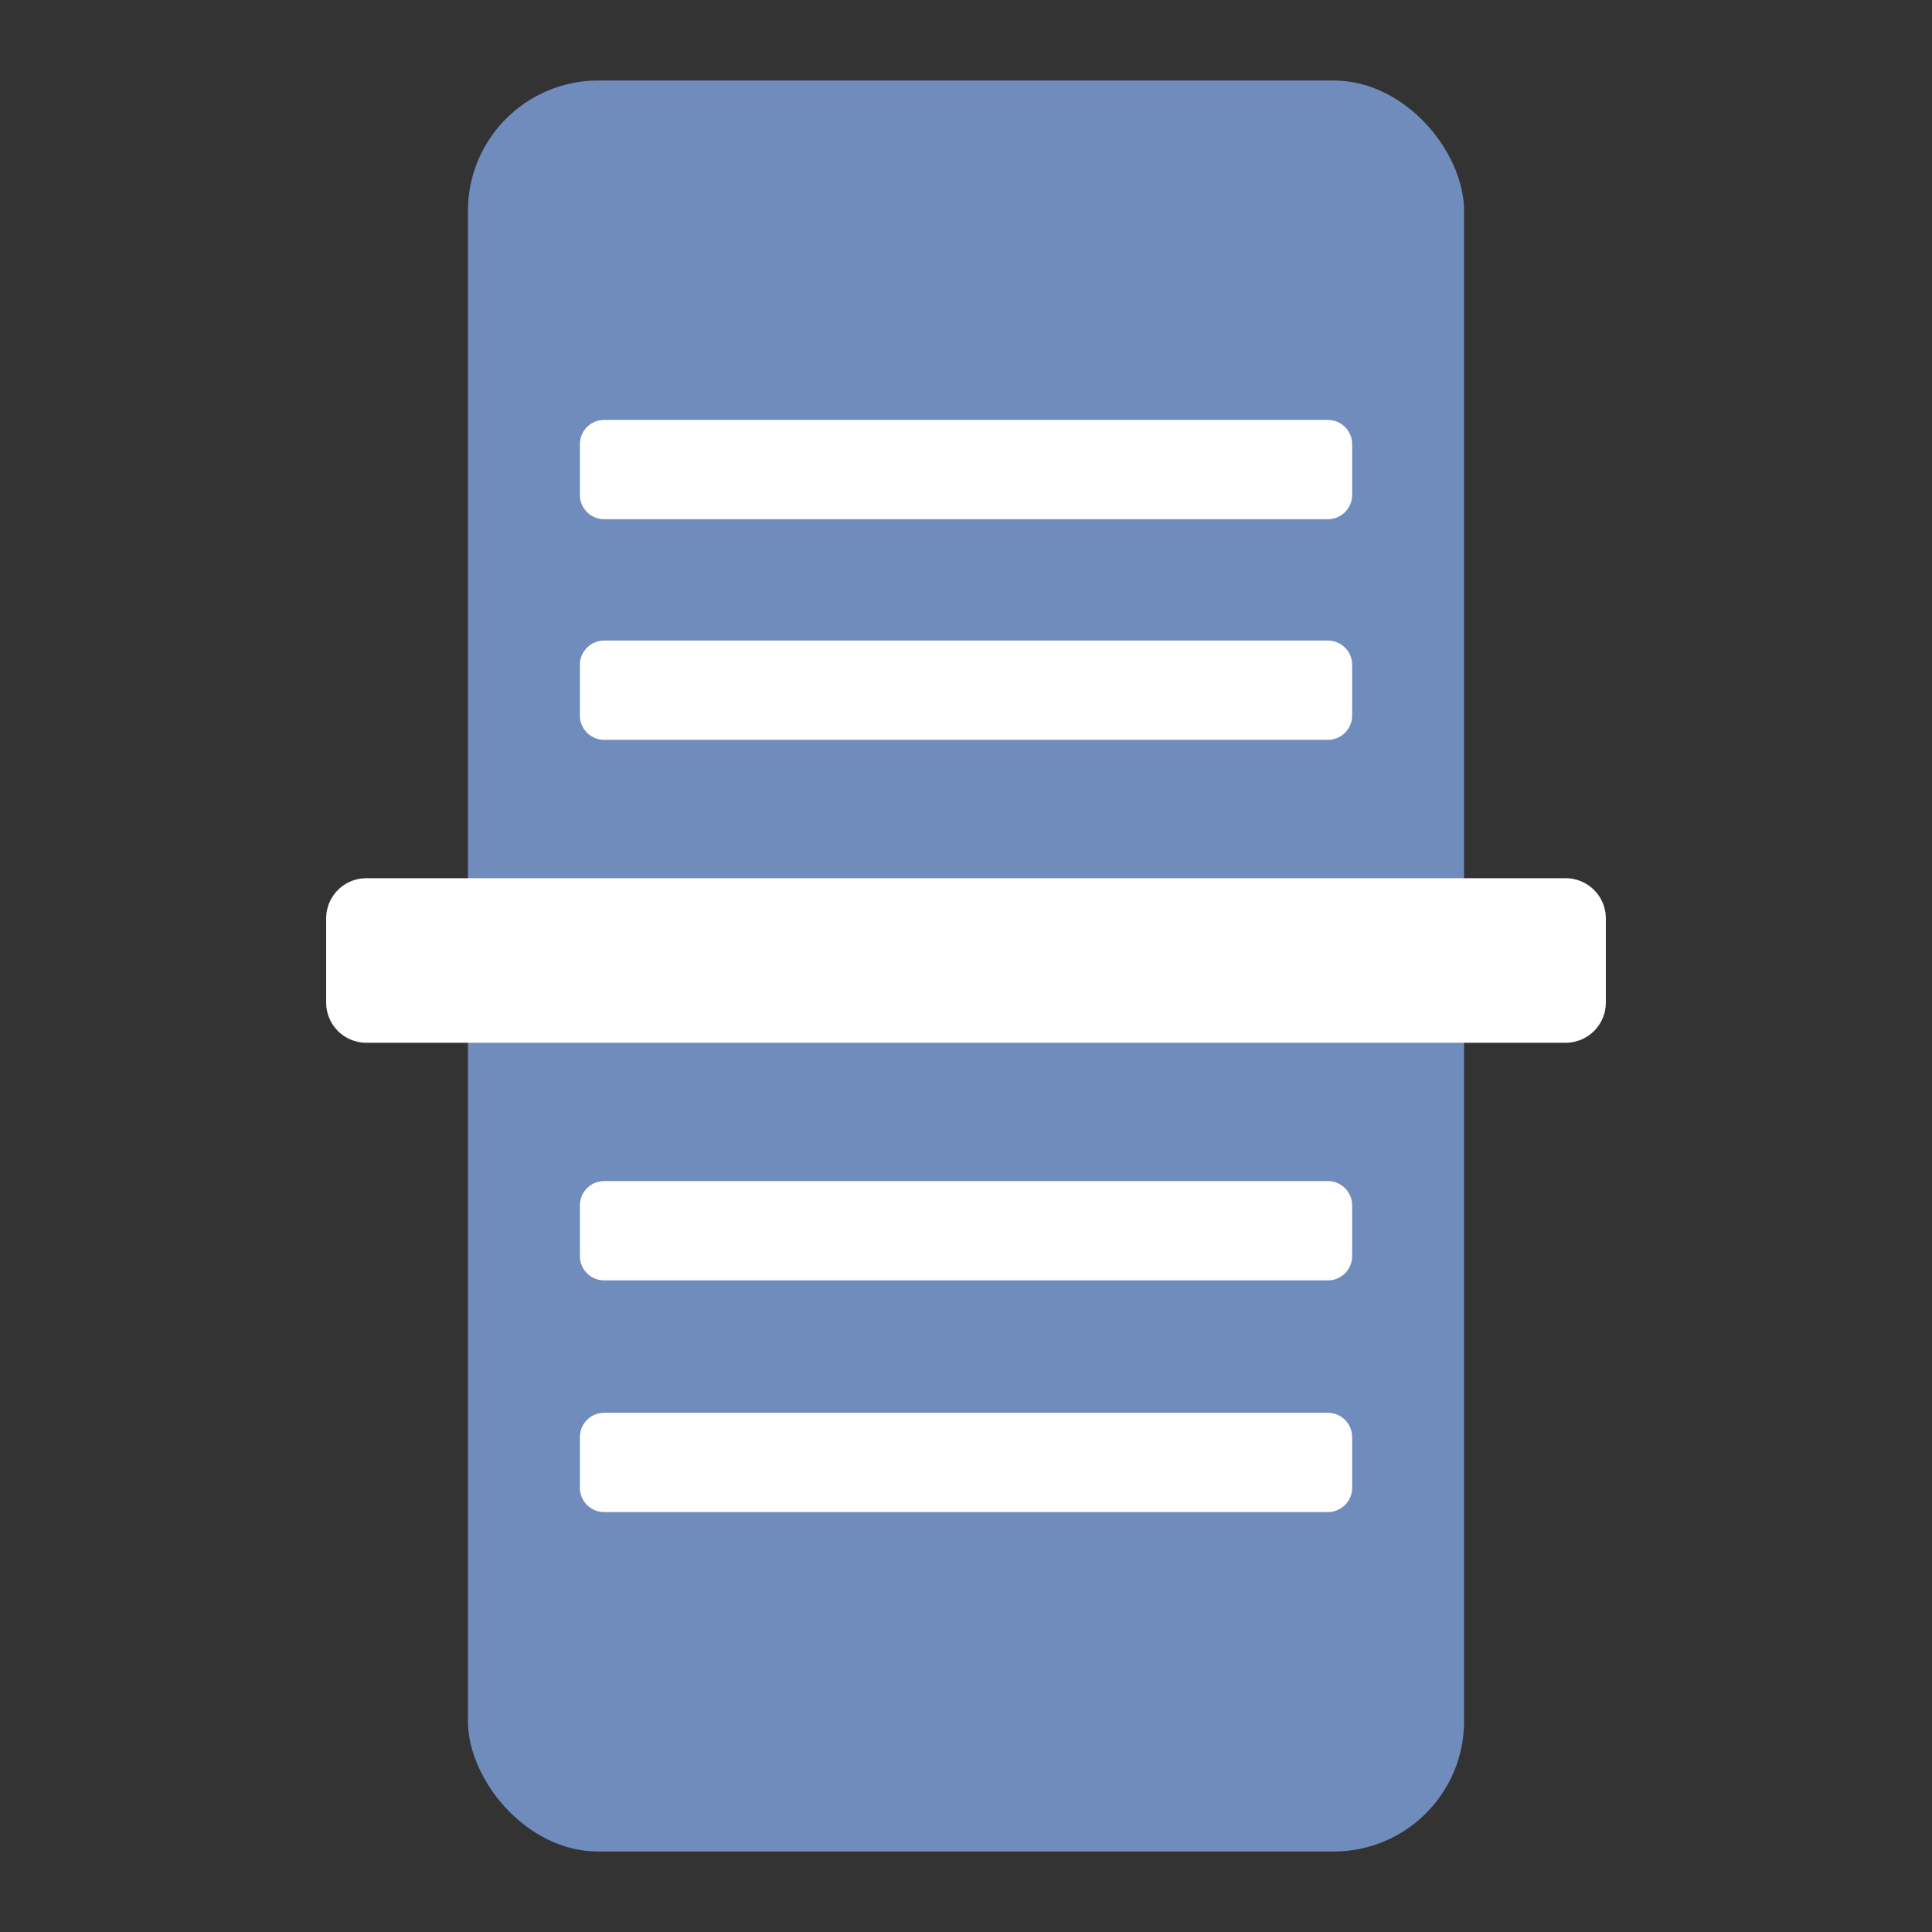<?xml version="1.0" encoding="UTF-8" standalone="no"?>
<svg
   xmlns:dc="http://purl.org/dc/elements/1.1/"
   xmlns:cc="http://creativecommons.org/ns#"
   xmlns:rdf="http://www.w3.org/1999/02/22-rdf-syntax-ns#"
   xmlns:svg="http://www.w3.org/2000/svg"
   xmlns="http://www.w3.org/2000/svg"
   xmlns:sodipodi="http://sodipodi.sourceforge.net/DTD/sodipodi-0.dtd"
   xmlns:inkscape="http://www.inkscape.org/namespaces/inkscape"
   width="192"
   height="192"
   viewBox="0 0 50.8 50.8"
   version="1.1"
   id="svg859"
   inkscape:version="1.0.1 (3bc2e813f5, 2020-09-07)"
   sodipodi:docname="subtitle_viewer.svg">
  <rect x="0" y="0" width="50.8" height="50.8" fill="#333333" stroke="none"/>
  <defs
     id="defs853" />
  <sodipodi:namedview
     id="base"
     pagecolor="#ffffff"
     bordercolor="#666666"
     borderopacity="1.0"
     inkscape:pageopacity="0.0"
     inkscape:pageshadow="2"
     inkscape:zoom="0.35"
     inkscape:cx="400"
     inkscape:cy="560"
     inkscape:document-units="mm"
     inkscape:current-layer="layer1"
     inkscape:document-rotation="0"
     showgrid="false"
     units="px"
     inkscape:window-width="1680"
     inkscape:window-height="1022"
     inkscape:window-x="1920"
     inkscape:window-y="30"
     inkscape:window-maximized="1" />
  <g
     inkscape:label="Calque 1"
     inkscape:groupmode="layer"
     id="layer1">
    <rect
       ry="3.426"
       y="2.117"
       x="12.304"
       height="46.567"
       width="26.192"
       id="rect9260"
       style="fill:#708cbd;fill-opacity:1;fill-rule:evenodd;stroke:none;stroke-width:0.558px;stroke-linecap:butt;stroke-linejoin:miter;stroke-opacity:1" />
    <path
       style="display:inline;fill:#ffffff;fill-opacity:1;fill-rule:evenodd;stroke:none;stroke-width:0.589px;stroke-linecap:butt;stroke-linejoin:miter;stroke-opacity:1"
       d="m 15.248,37.786 v 0.029 1.305 a 0.638,0.638 0 0 0 0.638,0.638 h 8.877 10.152 a 0.638,0.638 0 0 0 0.638,-0.638 v -0.029 -1.305 a 0.638,0.638 0 0 0 -0.638,-0.638 h -8.877 -10.152 a 0.638,0.638 0 0 0 -0.638,0.638 z"
       id="path9262" />
    <path
       style="display:inline;fill:#ffffff;fill-opacity:1;fill-rule:evenodd;stroke:none;stroke-width:0.589px;stroke-linecap:butt;stroke-linejoin:miter;stroke-opacity:1"
       d="m 15.248,31.694 v 0.029 1.305 a 0.638,0.638 0 0 0 0.638,0.638 h 8.877 10.152 a 0.638,0.638 0 0 0 0.638,-0.638 v -0.029 -1.305 a 0.638,0.638 0 0 0 -0.638,-0.638 h -8.877 -10.152 a 0.638,0.638 0 0 0 -0.638,0.638 z"
       id="path9264" />
    <path
       style="display:inline;fill:#ffffff;fill-opacity:1;fill-rule:evenodd;stroke:none;stroke-width:0.976px;stroke-linecap:butt;stroke-linejoin:miter;stroke-opacity:1"
       d="m 8.576,24.149 v 0.049 2.163 a 1.057,1.057 0 0 0 1.057,1.057 h 14.71 16.824 a 1.057,1.057 0 0 0 1.057,-1.057 v -0.049 -2.163 a 1.057,1.057 0 0 0 -1.057,-1.057 H 26.457 9.633 a 1.057,1.057 0 0 0 -1.057,1.057 z"
       id="path9266" />
    <path
       style="display:inline;fill:#ffffff;fill-opacity:1;fill-rule:evenodd;stroke:none;stroke-width:0.589px;stroke-linecap:butt;stroke-linejoin:miter;stroke-opacity:1"
       d="m 15.248,17.481 v 0.029 1.305 a 0.638,0.638 0 0 0 0.638,0.638 h 8.877 10.152 a 0.638,0.638 0 0 0 0.638,-0.638 v -0.029 -1.305 a 0.638,0.638 0 0 0 -0.638,-0.638 h -8.877 -10.152 a 0.638,0.638 0 0 0 -0.638,0.638 z"
       id="path9268" />
    <path
       style="display:inline;fill:#ffffff;fill-opacity:1;fill-rule:evenodd;stroke:none;stroke-width:0.589px;stroke-linecap:butt;stroke-linejoin:miter;stroke-opacity:1"
       d="m 15.248,11.68 v 0.029 1.305 a 0.638,0.638 0 0 0 0.638,0.638 h 8.877 10.152 a 0.638,0.638 0 0 0 0.638,-0.638 v -0.029 -1.305 a 0.638,0.638 0 0 0 -0.638,-0.638 h -8.877 -10.152 a 0.638,0.638 0 0 0 -0.638,0.638 z"
       id="path9270" />
  </g>
</svg>
